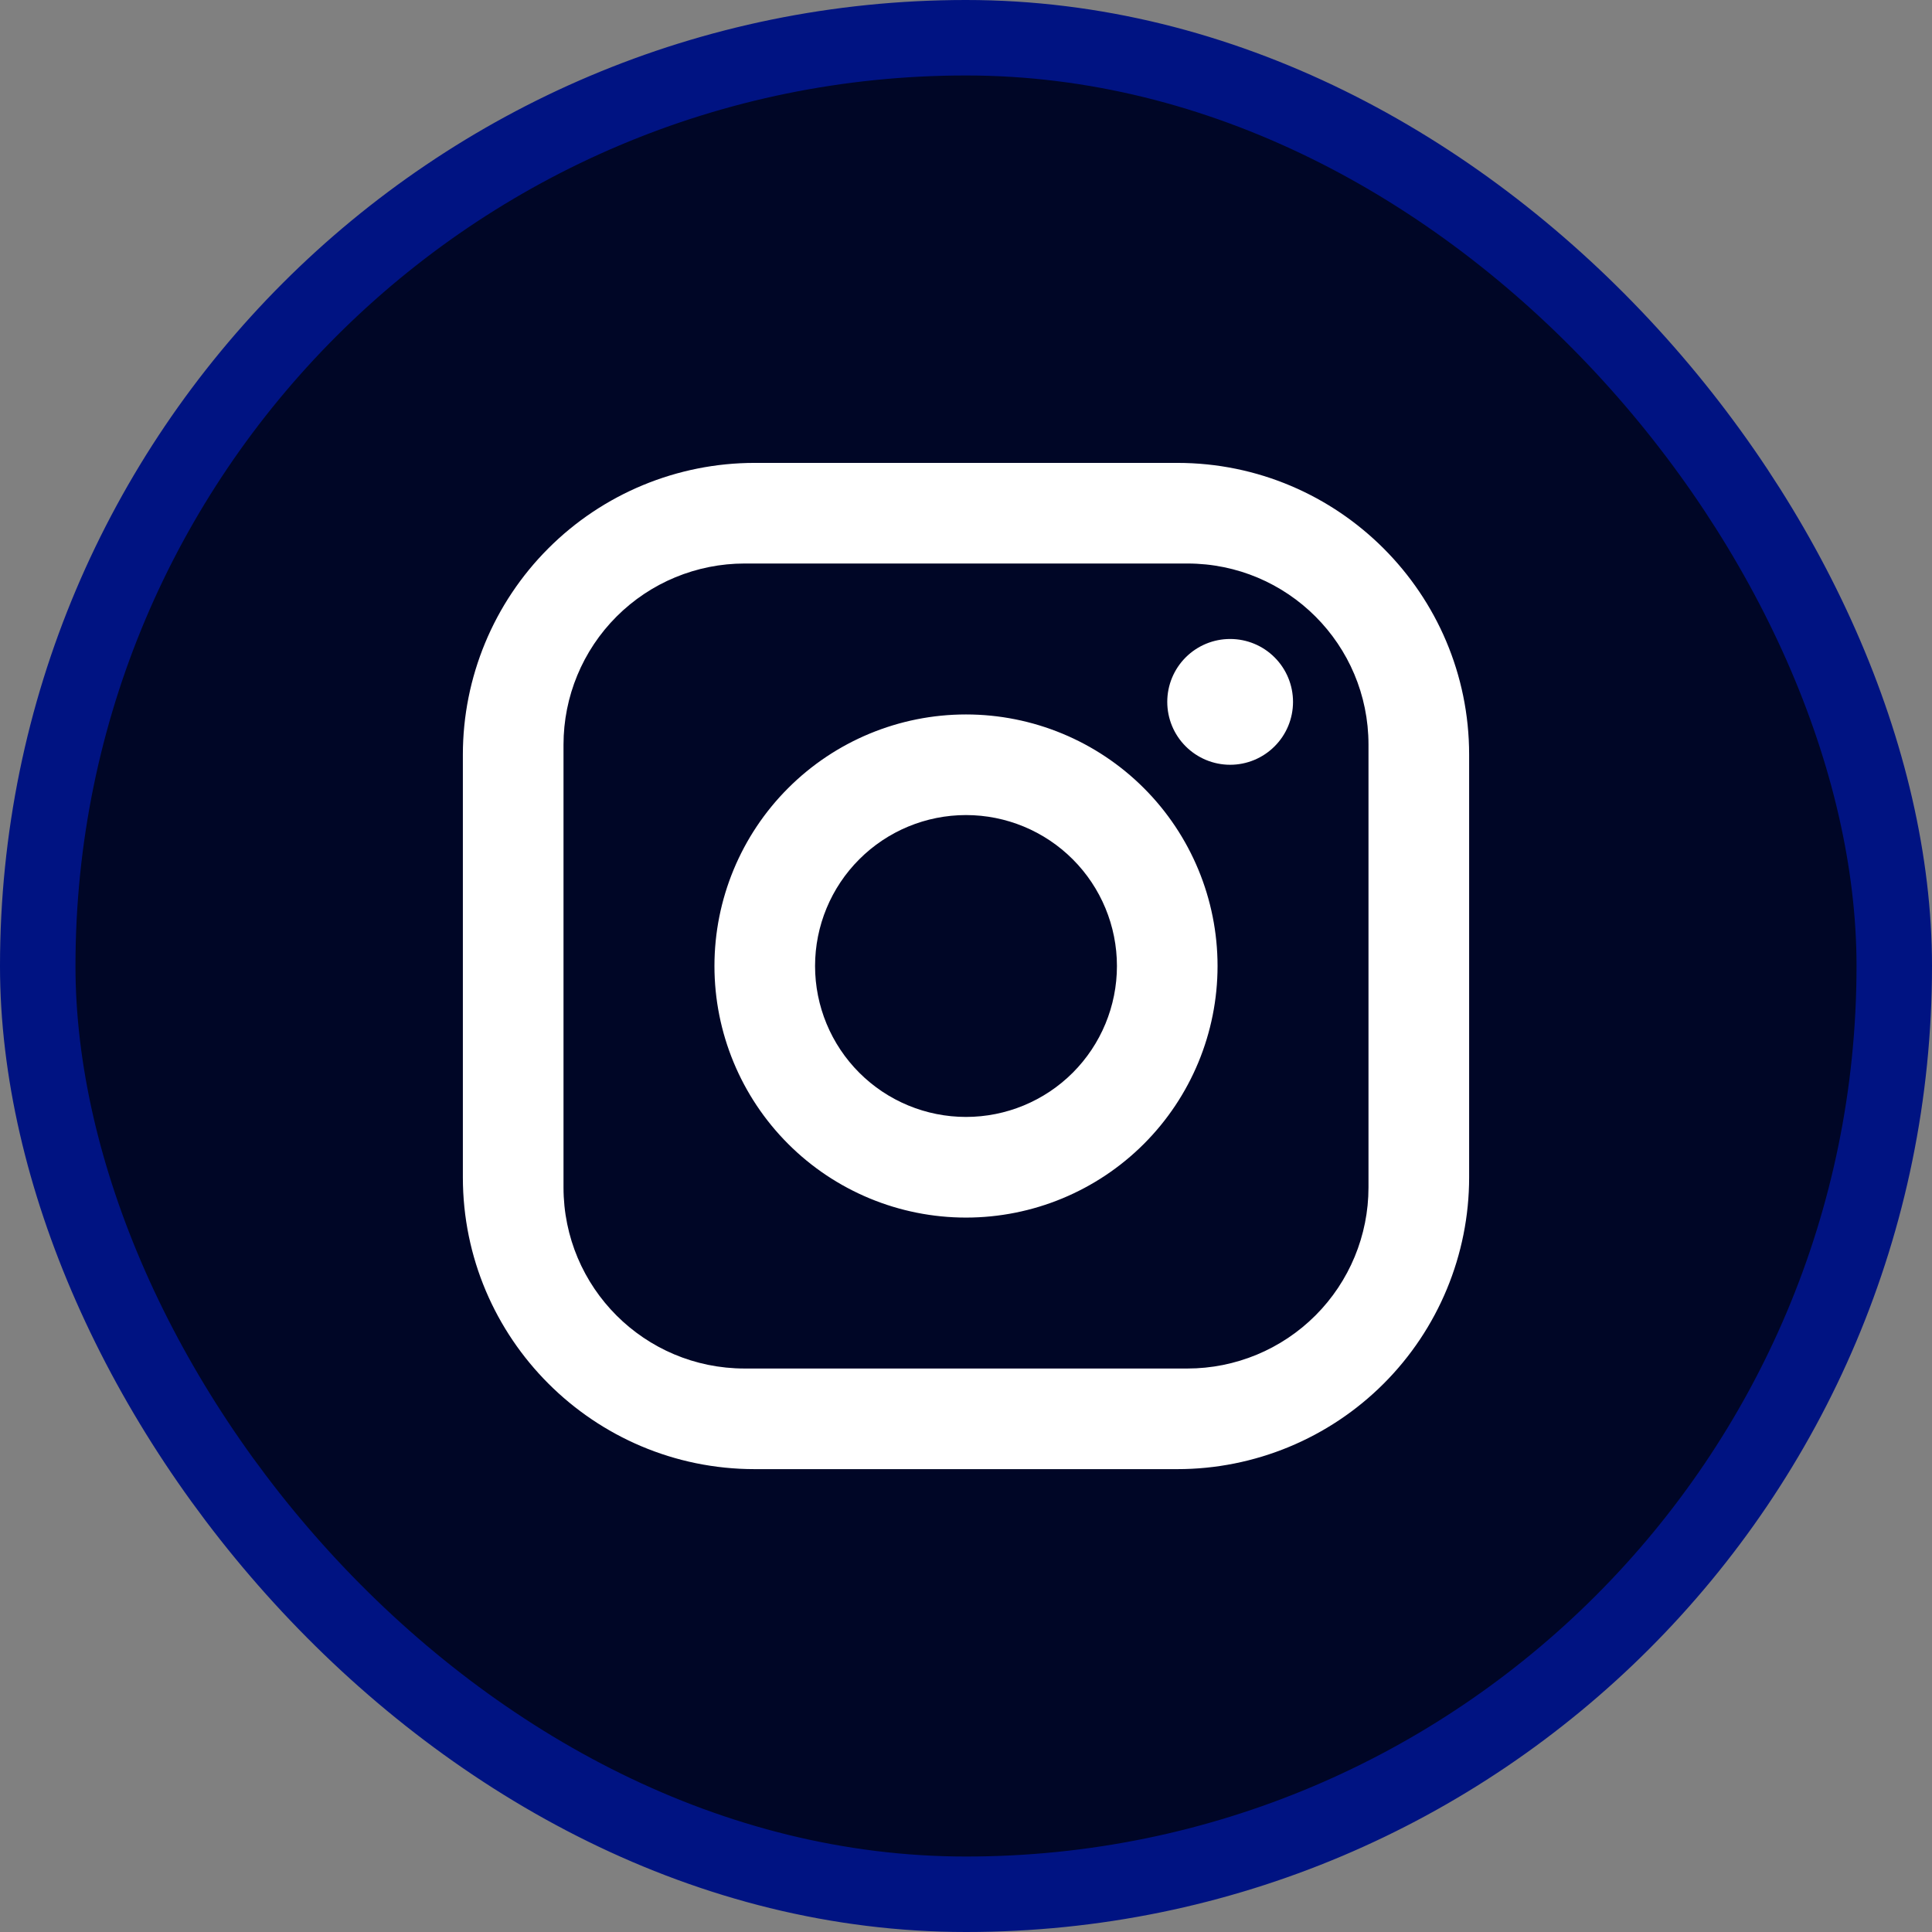 <svg width="64" height="64" viewBox="0 0 64 64" fill="none" xmlns="http://www.w3.org/2000/svg">
<rect x="0" y="0" width="64" height="64" fill="#808080" stroke="none"/>
<rect x="1.25" y="1.25" width="61.5" height="61.5" rx="30.75" fill="#000626"/>
<path d="M25 15.334H39C44.333 15.334 48.667 19.667 48.667 25V39C48.667 41.564 47.648 44.023 45.835 45.836C44.023 47.648 41.564 48.667 39 48.667H25C19.667 48.667 15.333 44.334 15.333 39V25C15.333 22.436 16.352 19.978 18.165 18.165C19.977 16.352 22.436 15.334 25 15.334M24.667 18.667C23.075 18.667 21.549 19.299 20.424 20.424C19.299 21.549 18.667 23.076 18.667 24.667V39.334C18.667 42.65 21.35 45.334 24.667 45.334H39.333C40.925 45.334 42.451 44.701 43.576 43.576C44.701 42.451 45.333 40.925 45.333 39.334V24.667C45.333 21.35 42.65 18.667 39.333 18.667H24.667ZM40.75 21.167C41.303 21.167 41.833 21.386 42.223 21.777C42.614 22.168 42.833 22.698 42.833 23.25C42.833 23.803 42.614 24.333 42.223 24.723C41.833 25.114 41.303 25.334 40.75 25.334C40.197 25.334 39.668 25.114 39.277 24.723C38.886 24.333 38.667 23.803 38.667 23.25C38.667 22.698 38.886 22.168 39.277 21.777C39.668 21.386 40.197 21.167 40.75 21.167ZM32 23.667C34.21 23.667 36.33 24.545 37.893 26.108C39.455 27.67 40.333 29.79 40.333 32C40.333 34.21 39.455 36.33 37.893 37.893C36.33 39.456 34.21 40.334 32 40.334C29.79 40.334 27.67 39.456 26.108 37.893C24.545 36.33 23.667 34.21 23.667 32C23.667 29.79 24.545 27.67 26.108 26.108C27.67 24.545 29.79 23.667 32 23.667M32 27C30.674 27 29.402 27.527 28.465 28.465C27.527 29.402 27 30.674 27 32C27 33.326 27.527 34.598 28.465 35.536C29.402 36.473 30.674 37 32 37C33.326 37 34.598 36.473 35.536 35.536C36.473 34.598 37 33.326 37 32C37 30.674 36.473 29.402 35.536 28.465C34.598 27.527 33.326 27 32 27Z" fill="white"/>
<rect x="1.25" y="1.25" width="61.5" height="61.5" rx="30.75" stroke="#001382" stroke-width="2.5"/>
</svg>
